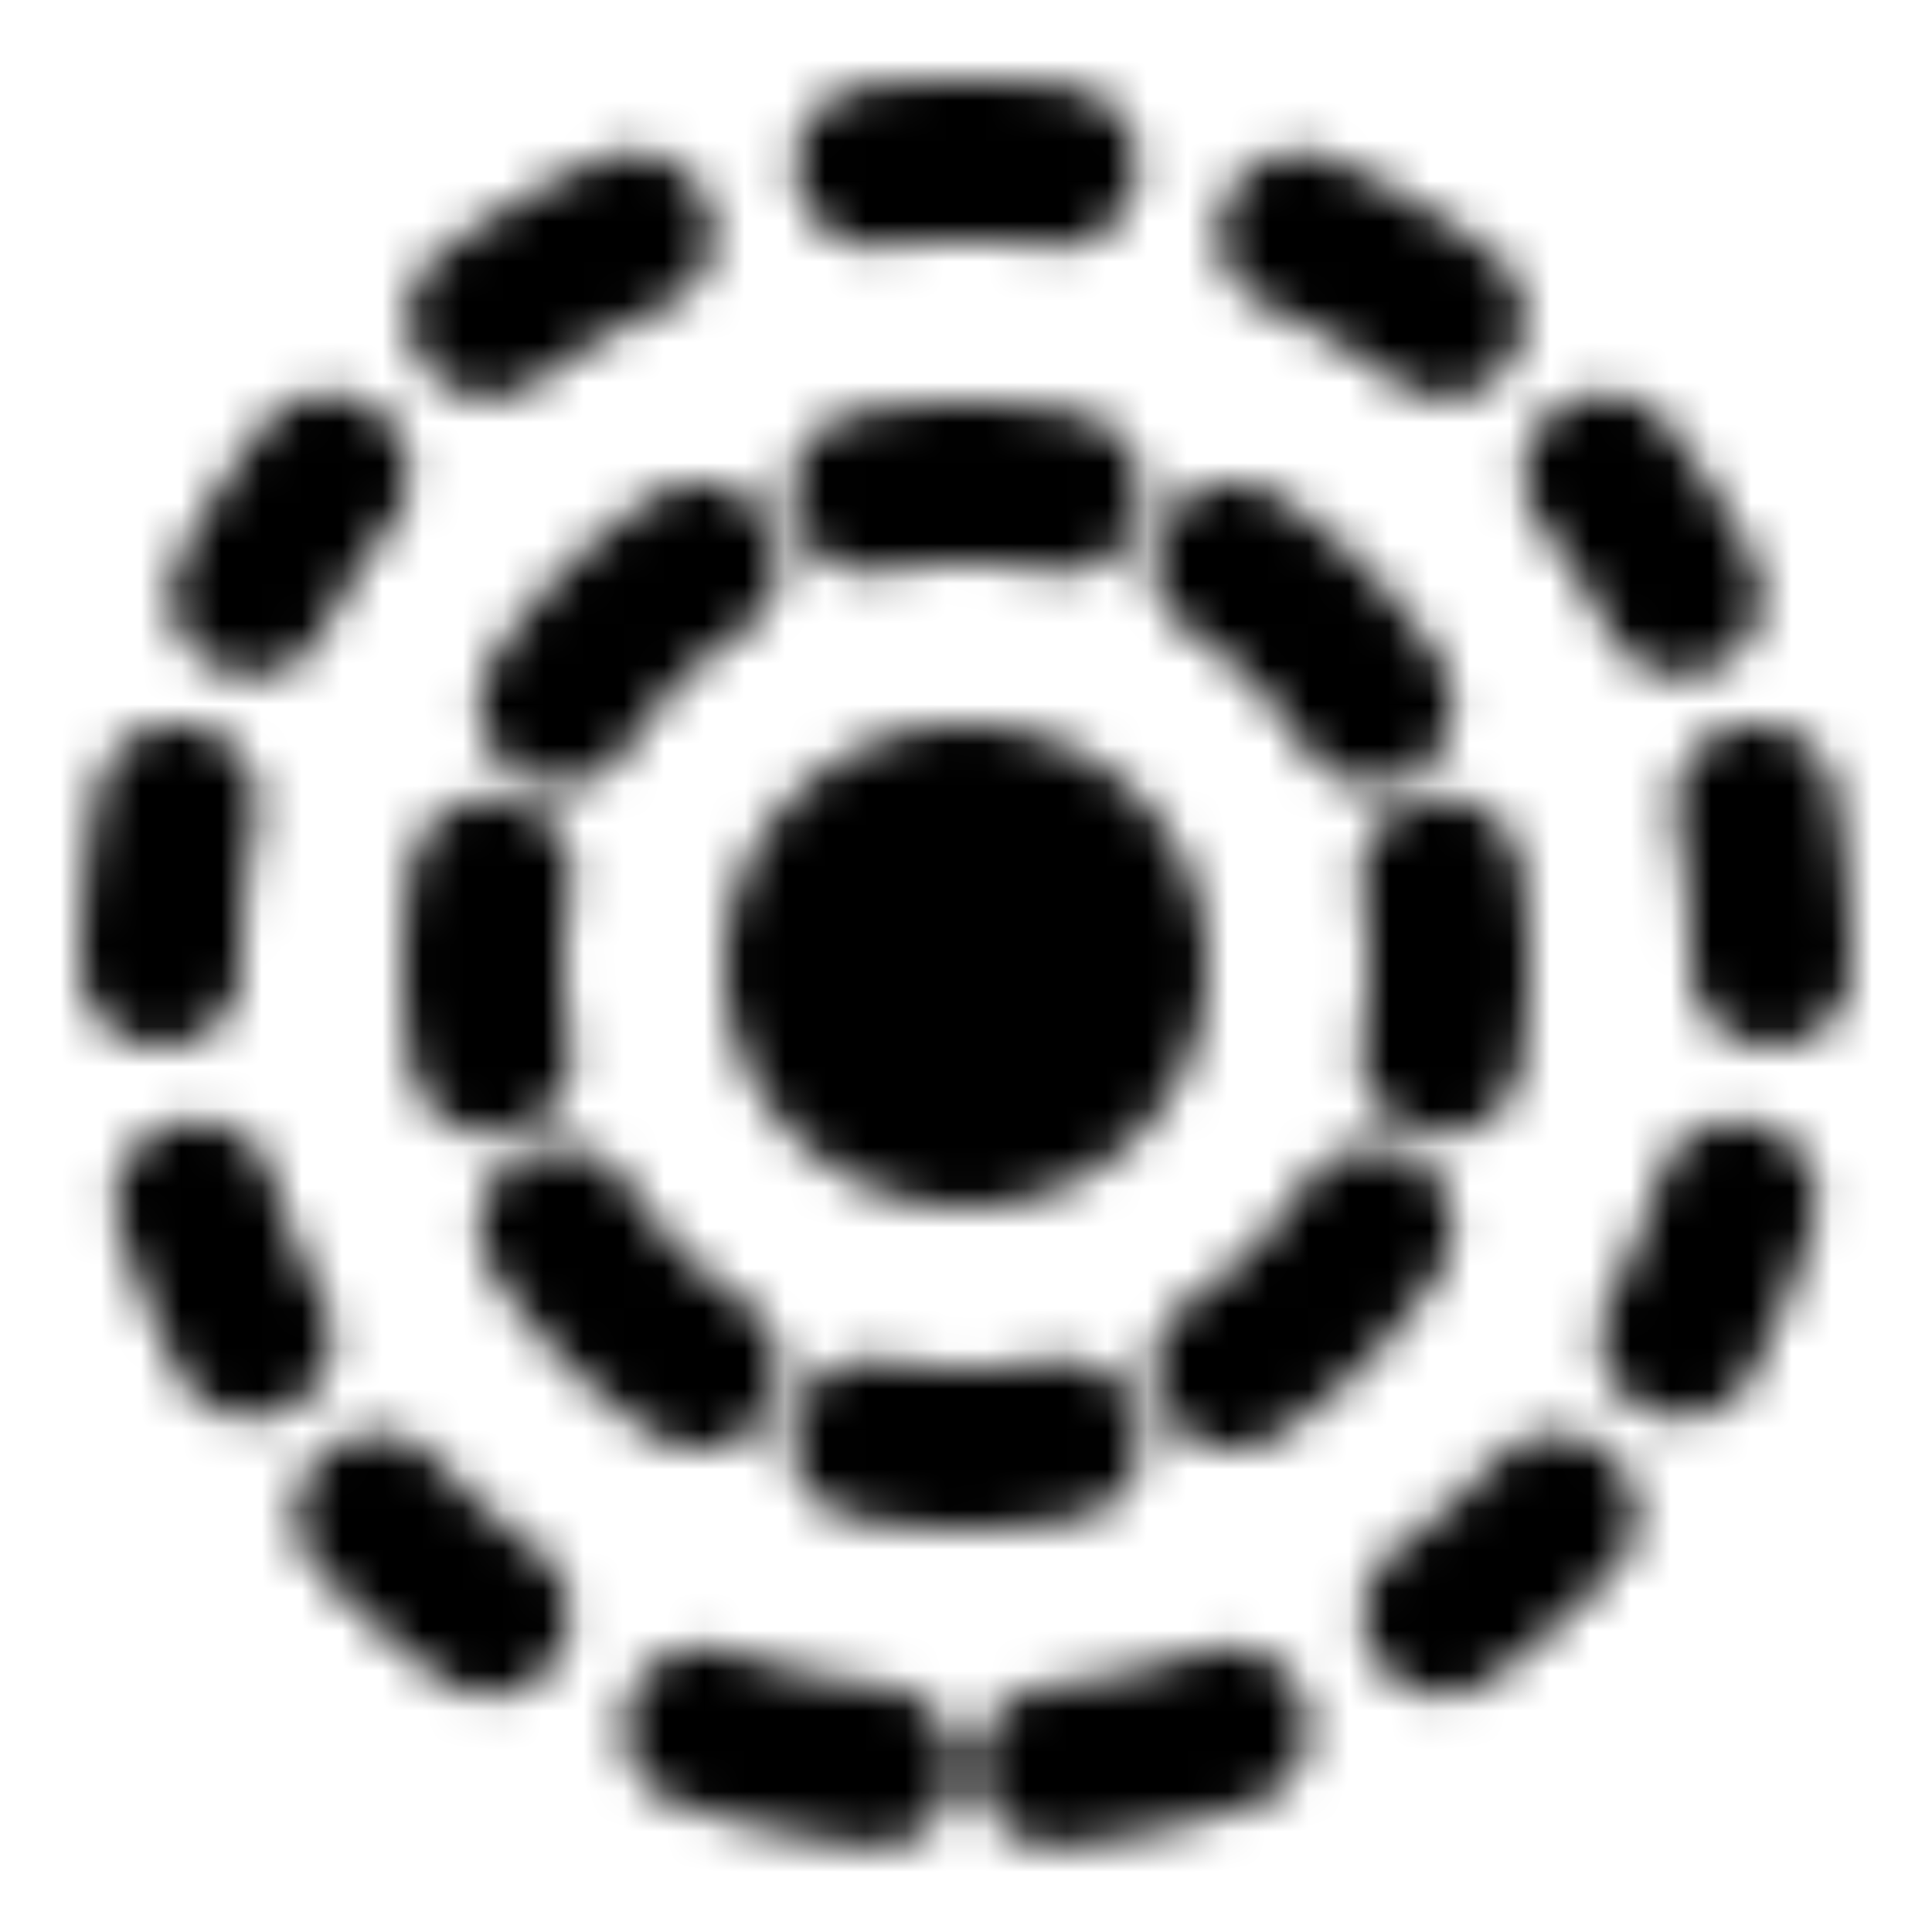<svg xmlns="http://www.w3.org/2000/svg" xmlns:xlink="http://www.w3.org/1999/xlink" width="48" height="48" viewBox="0 0 48 48"><defs><mask id="ipTHalo0"><g fill="none" stroke="#fff" stroke-linecap="round" stroke-linejoin="round" stroke-width="4"><path fill="#555" d="M24 28a4 4 0 1 0 0-8a4 4 0 0 0 0 8"/><path d="M17.364 14a12.05 12.05 0 0 0-3.453 3.5m-1.713 8.68a12.1 12.1 0 0 1 0-4.36M17.364 34a12.05 12.05 0 0 1-3.453-3.5m12.449 5.268a12.1 12.1 0 0 1-4.72 0M30.636 34a12.1 12.1 0 0 0 3.453-3.5m1.714-4.32a12.1 12.1 0 0 0 0-4.36M30.636 14a12.1 12.1 0 0 1 3.453 3.5M21.64 12.232a12.1 12.1 0 0 1 4.72 0M44 24a20.2 20.2 0 0 0-.4-4M4 24a20.2 20.2 0 0 1 .4-4m34.246 17.62a20 20 0 0 1-2.796 2.493M9.354 37.62a20 20 0 0 0 2.796 2.493m3.562-34.32a20 20 0 0 0-3.562 2.094m20.138-2.094a20 20 0 0 1 3.562 2.094m-9.603-3.762a20.2 20.2 0 0 0-4.494 0m4.494 39.75a20 20 0 0 0 4.253-.955m-8.747.955a20 20 0 0 1-4.253-.955M8.155 11.794a20 20 0 0 0-1.908 2.986m33.598-2.985a20 20 0 0 1 1.908 2.985M6.247 33.22a20 20 0 0 1-1.378-3.372m36.884 3.372a20 20 0 0 0 1.378-3.372"/></g></mask></defs><path fill="currentColor" d="M0 0h48v48H0z" mask="url(#ipTHalo0)"/></svg>